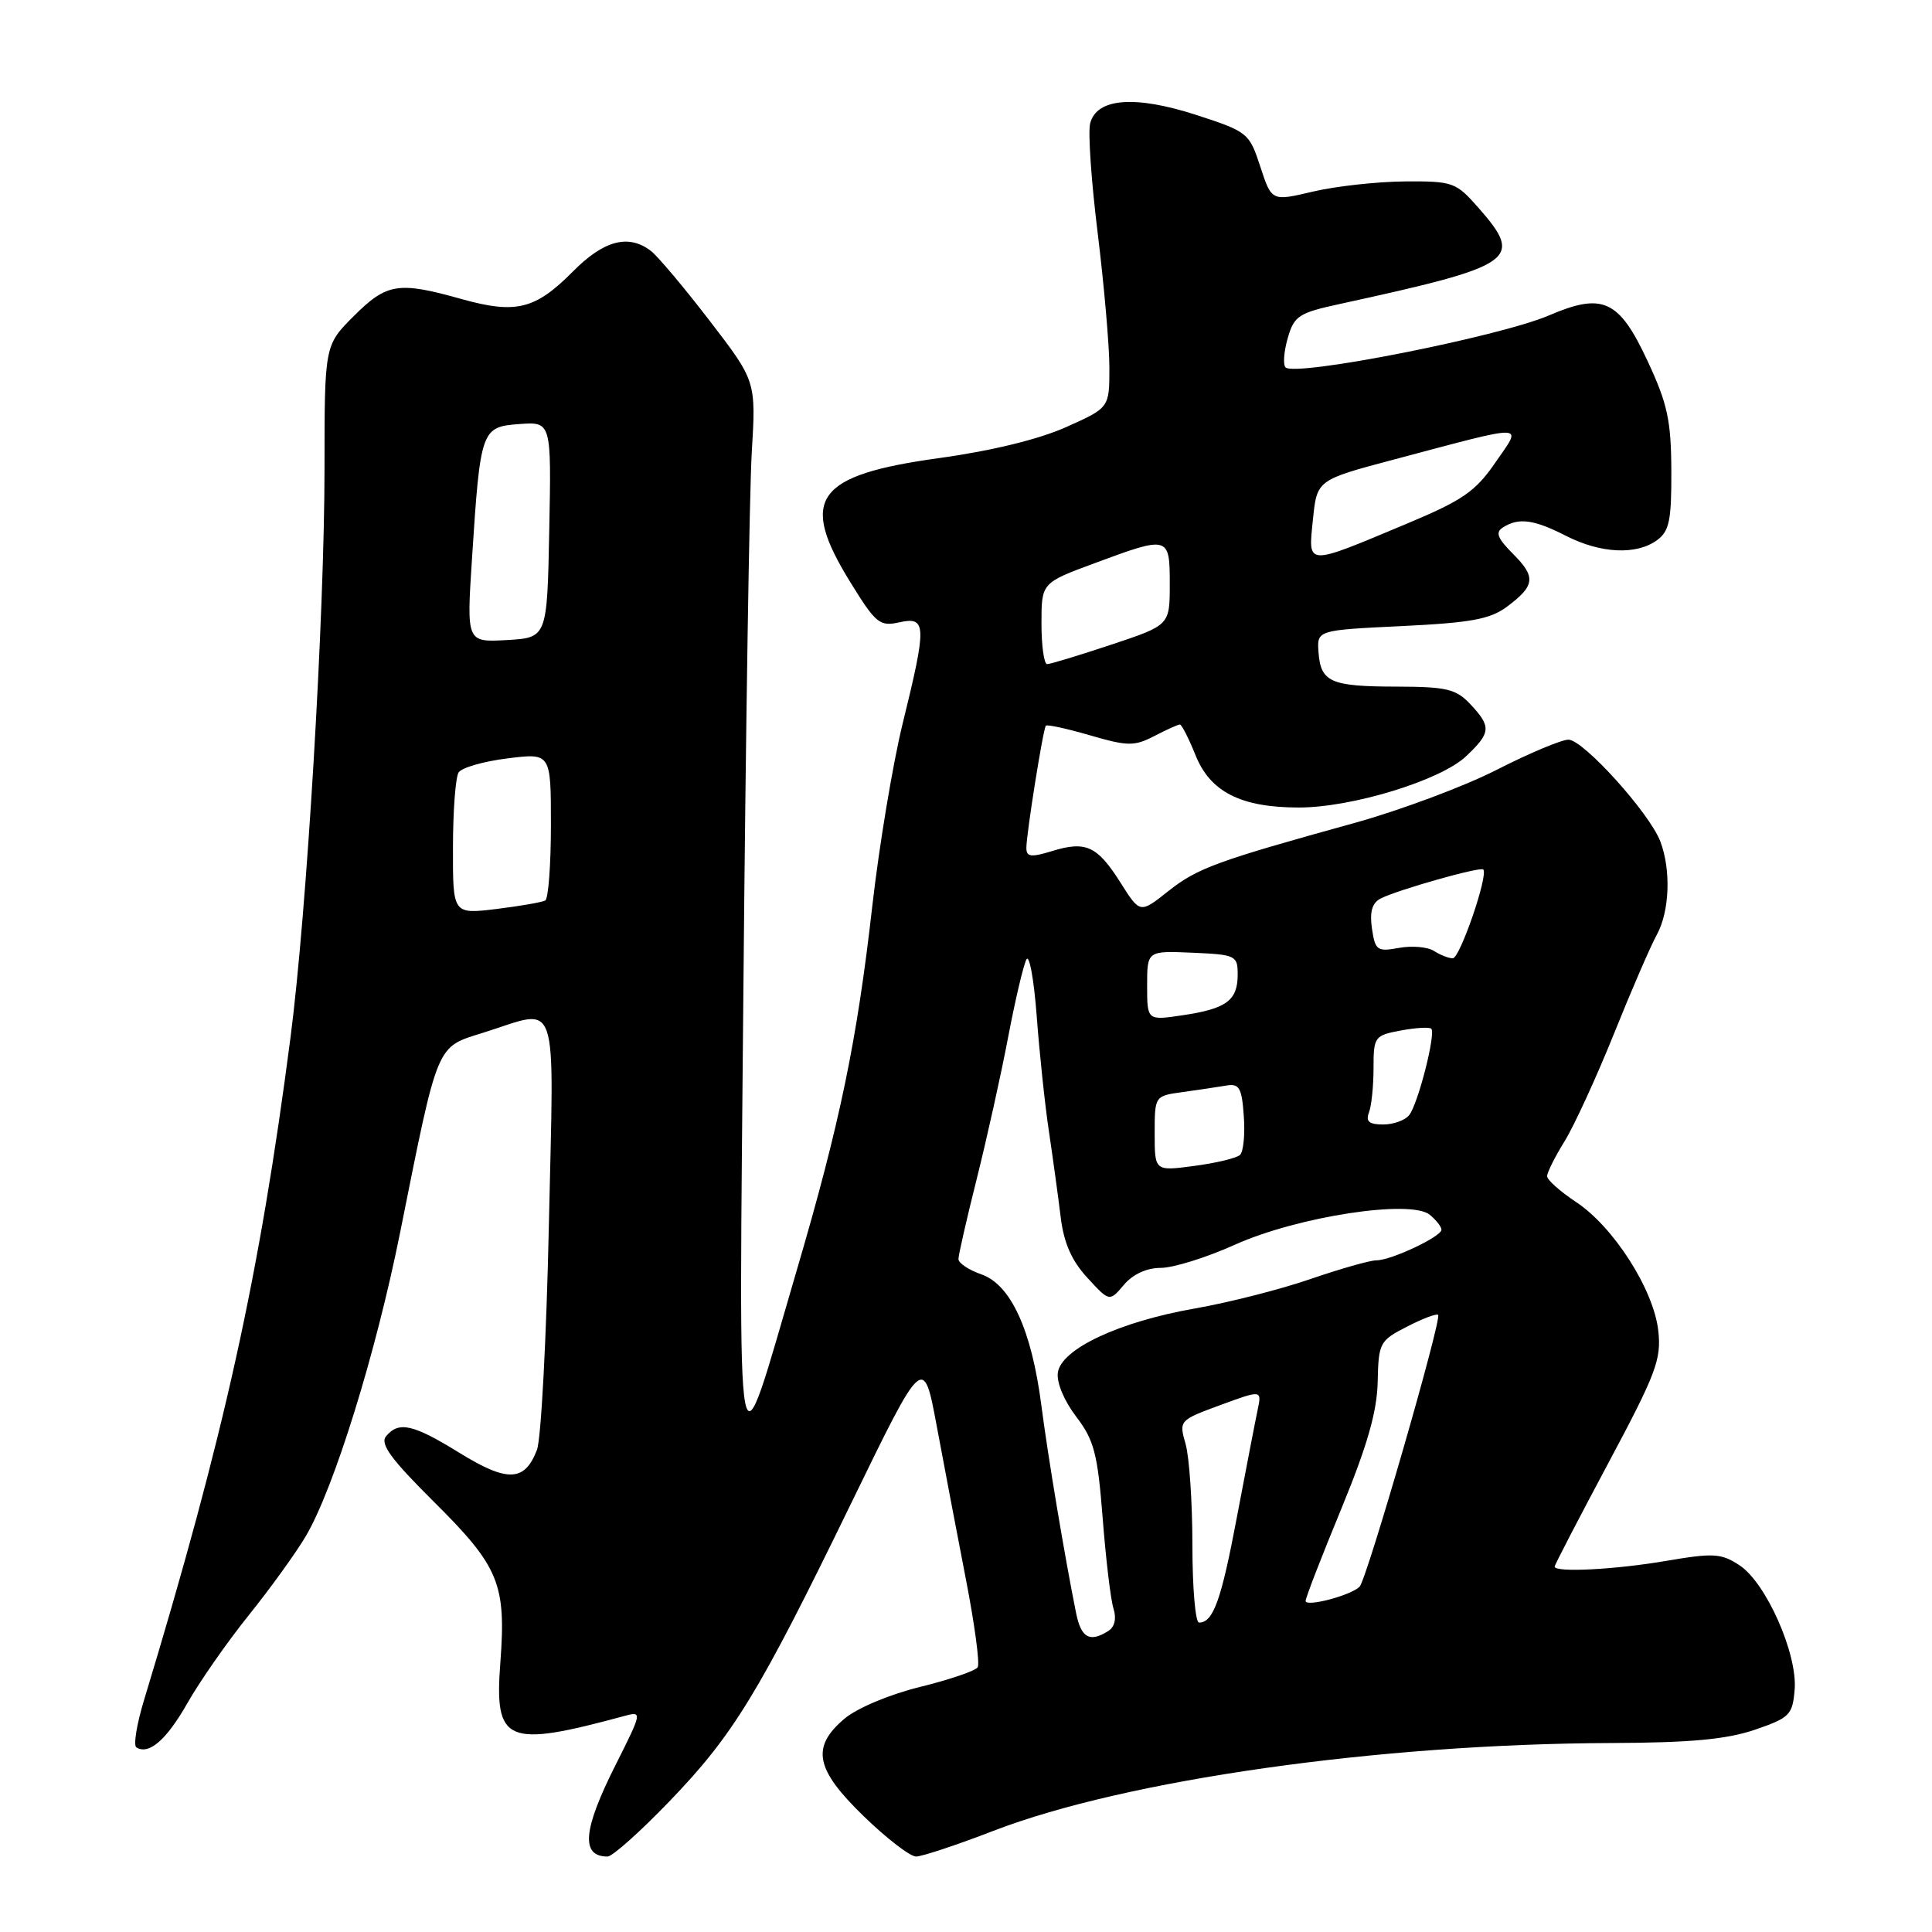 <?xml version="1.0" encoding="UTF-8" standalone="no"?>
<!DOCTYPE svg PUBLIC "-//W3C//DTD SVG 1.1//EN" "http://www.w3.org/Graphics/SVG/1.1/DTD/svg11.dtd" >
<svg xmlns="http://www.w3.org/2000/svg" xmlns:xlink="http://www.w3.org/1999/xlink" version="1.1" viewBox="0 0 256 256">
 <g >
 <path fill="currentColor"
d=" M 88.64 238.75 C 97.19 229.88 100.50 224.45 112.76 199.24 C 122.36 179.50 122.36 179.50 124.13 189.00 C 125.10 194.22 126.84 203.35 127.99 209.28 C 129.14 215.20 129.85 220.44 129.55 220.92 C 129.26 221.39 125.83 222.56 121.94 223.52 C 117.92 224.50 113.59 226.32 111.93 227.71 C 107.43 231.50 108.01 234.43 114.48 240.69 C 117.49 243.61 120.60 246.00 121.38 246.00 C 122.16 246.00 126.78 244.47 131.65 242.59 C 149.19 235.83 182.70 231.07 213.50 230.96 C 223.97 230.92 228.76 230.48 232.50 229.21 C 237.15 227.62 237.52 227.24 237.80 223.90 C 238.20 219.16 234.01 209.70 230.48 207.40 C 228.08 205.82 227.04 205.76 220.87 206.81 C 214.07 207.98 206.00 208.40 206.00 207.58 C 206.00 207.36 209.20 201.19 213.11 193.87 C 219.45 182.00 220.16 180.12 219.73 176.32 C 219.12 170.87 213.81 162.56 208.83 159.27 C 206.73 157.88 205.00 156.34 205.00 155.85 C 205.00 155.36 206.04 153.28 207.31 151.23 C 208.58 149.18 211.52 142.78 213.85 137.00 C 216.17 131.22 218.73 125.31 219.54 123.85 C 221.23 120.77 221.44 115.28 220.00 111.49 C 218.56 107.72 209.81 98.03 207.83 98.01 C 206.91 98.01 202.64 99.80 198.33 102.00 C 194.02 104.20 185.55 107.36 179.50 109.04 C 161.17 114.11 158.65 115.03 154.78 118.10 C 151.06 121.05 151.06 121.05 148.49 116.98 C 145.40 112.09 143.89 111.39 139.41 112.77 C 136.61 113.63 136.00 113.55 136.00 112.35 C 136.00 110.50 138.21 96.62 138.58 96.16 C 138.73 95.97 141.36 96.54 144.42 97.43 C 149.44 98.89 150.29 98.90 152.95 97.53 C 154.57 96.69 156.10 96.00 156.34 96.00 C 156.58 96.00 157.51 97.83 158.41 100.06 C 160.36 104.94 164.43 107.00 172.11 107.00 C 179.15 107.00 190.87 103.41 194.25 100.22 C 197.57 97.09 197.63 96.30 194.83 93.31 C 192.93 91.29 191.69 91.00 185.08 90.98 C 176.30 90.97 175.00 90.39 174.71 86.42 C 174.50 83.50 174.50 83.50 185.73 82.96 C 194.89 82.52 197.46 82.05 199.67 80.40 C 203.42 77.60 203.55 76.46 200.48 73.39 C 198.41 71.31 198.11 70.54 199.16 69.88 C 201.24 68.56 203.25 68.83 207.50 71.00 C 212.10 73.35 216.83 73.57 219.56 71.58 C 221.20 70.38 221.49 68.95 221.46 62.33 C 221.43 55.70 220.95 53.48 218.29 47.79 C 214.52 39.71 212.38 38.73 205.23 41.80 C 198.65 44.62 171.62 49.95 170.34 48.68 C 169.99 48.32 170.12 46.58 170.63 44.81 C 171.47 41.86 172.08 41.46 177.53 40.28 C 200.89 35.18 201.96 34.44 195.90 27.53 C 192.92 24.14 192.52 24.00 186.15 24.04 C 182.49 24.07 177.03 24.67 174.00 25.38 C 168.50 26.68 168.50 26.68 167.00 22.09 C 165.54 17.61 165.33 17.45 158.54 15.24 C 150.37 12.59 145.29 13.00 144.45 16.36 C 144.15 17.54 144.61 24.11 145.46 30.97 C 146.30 37.83 147.00 45.82 147.00 48.73 C 147.00 54.03 147.00 54.03 141.25 56.60 C 137.65 58.21 131.38 59.74 124.50 60.69 C 108.04 62.96 105.82 66.05 112.67 77.14 C 116.05 82.62 116.56 83.04 119.17 82.46 C 122.78 81.67 122.82 82.82 119.62 95.82 C 118.31 101.14 116.50 112.03 115.59 120.00 C 113.56 137.92 111.30 148.83 105.57 168.33 C 97.33 196.37 97.91 199.45 98.51 130.50 C 98.81 96.95 99.30 65.22 99.61 60.00 C 100.18 50.50 100.18 50.50 94.03 42.50 C 90.65 38.10 87.15 33.94 86.25 33.25 C 83.28 30.97 80.00 31.84 75.90 35.99 C 70.92 41.01 68.35 41.64 61.14 39.62 C 52.78 37.27 51.25 37.52 46.88 41.88 C 43.00 45.76 43.00 45.76 43.00 62.13 C 42.99 81.79 40.65 120.90 38.49 137.50 C 34.37 169.18 29.73 190.16 19.08 225.29 C 18.11 228.47 17.66 231.29 18.07 231.54 C 19.74 232.57 22.06 230.55 24.84 225.66 C 26.45 222.82 30.11 217.57 32.98 214.00 C 35.85 210.43 39.26 205.70 40.55 203.50 C 44.28 197.13 49.80 179.35 53.02 163.30 C 58.12 137.87 57.73 138.82 64.06 136.83 C 74.24 133.64 73.40 131.16 72.73 162.25 C 72.41 177.24 71.70 190.68 71.15 192.11 C 69.54 196.34 67.25 196.44 60.93 192.54 C 54.73 188.71 52.84 188.28 51.16 190.31 C 50.32 191.32 51.80 193.34 57.56 199.06 C 66.13 207.58 67.08 209.88 66.30 220.28 C 65.49 230.97 67.03 231.63 82.83 227.35 C 85.10 226.74 85.07 226.91 81.58 233.84 C 77.23 242.47 76.92 246.00 80.50 246.00 C 81.14 246.00 84.80 242.74 88.64 238.75 Z  M 142.59 213.75 C 141.07 206.22 138.86 193.00 137.98 186.18 C 136.69 176.23 133.94 170.22 130.04 168.86 C 128.37 168.28 127.00 167.37 127.00 166.83 C 127.00 166.30 128.09 161.51 129.43 156.18 C 130.76 150.86 132.63 142.45 133.57 137.50 C 134.51 132.55 135.61 127.89 136.00 127.14 C 136.39 126.39 137.00 129.76 137.37 134.64 C 137.73 139.51 138.46 146.43 139.00 150.00 C 139.53 153.57 140.23 158.67 140.55 161.31 C 140.97 164.71 142.00 167.06 144.08 169.31 C 147.01 172.50 147.01 172.50 148.92 170.25 C 150.11 168.84 151.94 168.00 153.82 168.00 C 155.47 168.00 159.89 166.62 163.66 164.92 C 171.96 161.19 186.96 158.89 189.46 160.97 C 190.31 161.67 191.00 162.56 191.00 162.94 C 191.00 163.86 184.34 167.00 182.38 167.00 C 181.53 167.00 177.60 168.12 173.64 169.48 C 169.68 170.85 162.79 172.60 158.33 173.38 C 148.33 175.13 140.63 178.73 140.17 181.87 C 139.98 183.17 141.00 185.62 142.60 187.71 C 144.98 190.84 145.44 192.61 146.11 201.16 C 146.53 206.58 147.17 211.97 147.54 213.13 C 147.96 214.46 147.71 215.57 146.86 216.11 C 144.39 217.67 143.26 217.04 142.59 213.75 Z  M 158.00 204.74 C 158.00 199.10 157.59 193.07 157.10 191.35 C 156.21 188.23 156.24 188.19 161.70 186.18 C 167.20 184.16 167.20 184.16 166.64 186.83 C 166.33 188.30 165.10 194.68 163.90 201.00 C 161.82 212.07 160.76 215.00 158.88 215.00 C 158.39 215.00 158.00 210.38 158.00 204.74 Z  M 173.00 212.13 C 173.00 211.72 175.12 206.24 177.72 199.95 C 181.18 191.54 182.46 187.07 182.55 183.11 C 182.66 177.93 182.81 177.64 186.43 175.79 C 188.50 174.72 190.36 174.02 190.56 174.23 C 191.09 174.75 181.10 209.30 180.15 210.25 C 178.99 211.41 173.00 212.98 173.00 212.13 Z  M 153.00 150.20 C 153.00 145.21 153.00 145.21 156.75 144.70 C 158.81 144.41 161.40 144.03 162.50 143.84 C 164.21 143.55 164.55 144.13 164.81 147.89 C 164.99 150.30 164.76 152.61 164.31 153.03 C 163.87 153.45 161.14 154.11 158.25 154.49 C 153.00 155.19 153.00 155.19 153.00 150.20 Z  M 181.39 147.42 C 181.73 146.55 182.00 143.90 182.00 141.53 C 182.00 137.38 182.13 137.20 185.60 136.55 C 187.58 136.18 189.40 136.07 189.65 136.31 C 190.28 136.94 187.91 146.25 186.73 147.75 C 186.20 148.44 184.64 149.00 183.27 149.00 C 181.42 149.00 180.94 148.60 181.39 147.42 Z  M 152.00 130.61 C 152.00 125.98 152.00 125.98 158.00 126.24 C 163.74 126.49 164.00 126.61 164.00 129.13 C 164.00 132.56 162.52 133.66 156.75 134.52 C 152.00 135.23 152.00 135.23 152.00 130.61 Z  M 190.00 126.00 C 189.18 125.47 187.09 125.29 185.38 125.60 C 182.48 126.13 182.22 125.94 181.79 123.03 C 181.47 120.84 181.81 119.65 182.92 119.07 C 185.11 117.93 196.14 114.81 196.54 115.21 C 197.25 115.92 193.44 127.00 192.50 126.98 C 191.95 126.98 190.82 126.53 190.00 126.00 Z  M 60.02 112.32 C 60.02 107.47 60.36 102.98 60.77 102.35 C 61.17 101.72 64.09 100.88 67.25 100.49 C 73.00 99.77 73.00 99.77 73.00 109.33 C 73.00 114.58 72.66 119.08 72.25 119.32 C 71.84 119.55 68.91 120.06 65.75 120.45 C 60.00 121.14 60.00 121.14 60.02 112.32 Z  M 138.00 82.62 C 138.00 77.23 138.00 77.23 145.06 74.62 C 154.90 70.97 155.00 70.99 155.00 77.42 C 155.00 82.84 155.00 82.84 147.25 85.42 C 142.98 86.84 139.16 88.00 138.75 88.00 C 138.34 88.00 138.00 85.58 138.00 82.62 Z  M 62.54 74.04 C 63.65 56.88 63.77 56.56 68.81 56.19 C 73.06 55.88 73.06 55.88 72.78 70.19 C 72.50 84.50 72.50 84.50 67.16 84.81 C 61.82 85.11 61.82 85.11 62.54 74.04 Z  M 173.97 68.85 C 174.50 63.60 174.50 63.60 184.70 60.89 C 202.75 56.10 201.74 56.07 198.15 61.28 C 195.51 65.13 193.80 66.30 186.39 69.40 C 172.90 75.05 173.34 75.07 173.97 68.85 Z "/>
</g>
</svg>